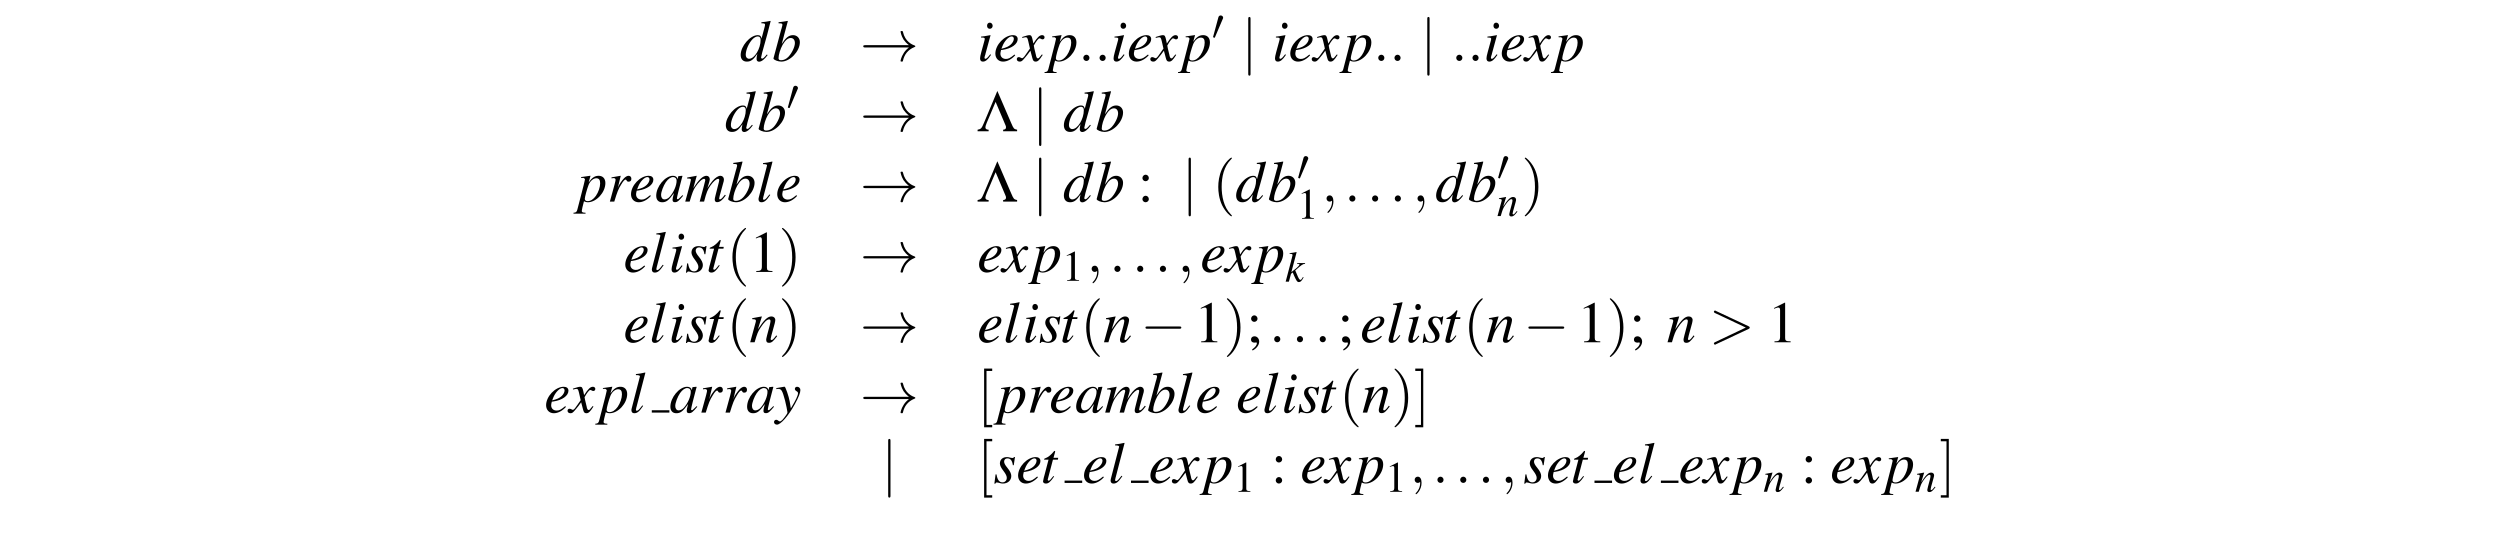 <?xml version="1.0" encoding="UTF-8"?>
<svg xmlns="http://www.w3.org/2000/svg" xmlns:xlink="http://www.w3.org/1999/xlink" width="425pt" height="92.66pt" viewBox="0 0 425 92.66" version="1.2">
<defs>
<g>
<symbol overflow="visible" id="glyph0-0">
<path style="stroke:none;" d=""/>
</symbol>
<symbol overflow="visible" id="glyph0-1">
<path style="stroke:none;" d="M 4.609 -1.109 C 4.078 -0.484 3.969 -0.406 3.797 -0.406 C 3.703 -0.406 3.625 -0.484 3.625 -0.594 C 3.625 -0.734 3.938 -1.953 4.266 -3.047 C 4.531 -3.969 4.75 -4.766 5.25 -6.766 L 5.203 -6.812 C 4.672 -6.703 4.312 -6.641 3.672 -6.578 L 3.672 -6.406 C 4.234 -6.391 4.297 -6.359 4.297 -6.156 C 4.297 -6.016 4.281 -5.969 4.141 -5.453 L 3.703 -3.812 C 3.625 -4.234 3.453 -4.391 3.062 -4.391 C 1.766 -4.391 0.156 -2.516 0.156 -1.031 C 0.156 -0.312 0.547 0.109 1.203 0.109 C 1.875 0.109 2.312 -0.203 2.984 -1.203 C 2.875 -0.703 2.859 -0.547 2.859 -0.312 C 2.859 -0.047 3.031 0.125 3.281 0.125 C 3.703 0.125 4.219 -0.281 4.734 -1 Z M 3.094 -4.172 C 3.406 -4.141 3.547 -3.953 3.547 -3.594 C 3.547 -2.078 2.516 -0.375 1.594 -0.375 C 1.25 -0.375 1.016 -0.641 1.016 -1.031 C 1.016 -1.859 1.516 -3.016 2.172 -3.703 C 2.453 -4 2.828 -4.188 3.094 -4.172 Z M 3.094 -4.172 "/>
</symbol>
<symbol overflow="visible" id="glyph0-2">
<path style="stroke:none;" d="M 1.094 -6.406 C 1.688 -6.391 1.75 -6.359 1.75 -6.141 C 1.75 -6.047 1.719 -5.938 1.656 -5.719 C 1.641 -5.641 1.609 -5.578 1.609 -5.516 L 1.578 -5.453 L 0.234 -0.453 L 0.234 -0.422 C 0.234 -0.188 1 0.109 1.562 0.109 C 3.062 0.109 4.719 -1.641 4.719 -3.203 C 4.719 -3.891 4.234 -4.391 3.562 -4.391 C 2.859 -4.391 2.344 -3.984 1.641 -2.891 C 2.156 -4.781 2.219 -5.047 2.672 -6.766 L 2.625 -6.812 C 2.125 -6.719 1.766 -6.656 1.094 -6.578 Z M 3.172 -3.906 C 3.594 -3.906 3.875 -3.578 3.875 -3.047 C 3.875 -2.391 3.359 -1.328 2.766 -0.703 C 2.406 -0.328 1.969 -0.125 1.547 -0.125 C 1.234 -0.125 1.094 -0.234 1.094 -0.453 C 1.094 -1.062 1.391 -2.031 1.797 -2.766 C 2.25 -3.531 2.688 -3.906 3.172 -3.906 Z M 3.172 -3.906 "/>
</symbol>
<symbol overflow="visible" id="glyph0-3">
<path style="stroke:none;" d="M 2.219 -1.141 C 1.969 -0.812 1.906 -0.734 1.797 -0.625 C 1.641 -0.453 1.484 -0.359 1.391 -0.359 C 1.312 -0.359 1.234 -0.438 1.234 -0.516 C 1.234 -0.609 1.266 -0.75 1.328 -0.953 C 1.328 -0.984 1.359 -1.047 1.391 -1.125 L 1.391 -1.172 L 2.266 -4.375 L 2.25 -4.391 C 1.234 -4.203 1.031 -4.172 0.641 -4.141 L 0.641 -3.984 C 1.172 -3.984 1.281 -3.953 1.281 -3.75 C 1.281 -3.672 1.25 -3.516 1.188 -3.312 L 0.703 -1.547 C 0.547 -0.969 0.484 -0.656 0.484 -0.453 C 0.484 -0.094 0.641 0.109 0.953 0.109 C 1.406 0.109 1.781 -0.188 2.344 -1.031 Z M 2.141 -6.516 C 1.859 -6.516 1.672 -6.297 1.672 -5.984 C 1.672 -5.672 1.859 -5.469 2.141 -5.469 C 2.406 -5.469 2.625 -5.688 2.625 -5.969 C 2.625 -6.266 2.406 -6.516 2.141 -6.516 Z M 2.141 -6.516 "/>
</symbol>
<symbol overflow="visible" id="glyph0-4">
<path style="stroke:none;" d="M 3.562 -1.094 C 2.844 -0.5 2.547 -0.344 2.109 -0.344 C 1.547 -0.344 1.172 -0.703 1.172 -1.234 C 1.172 -1.391 1.203 -1.531 1.281 -1.859 L 1.562 -1.891 C 3.047 -2.109 4.109 -2.859 4.109 -3.719 C 4.109 -4.141 3.812 -4.391 3.312 -4.391 C 1.875 -4.391 0.312 -2.75 0.312 -1.25 C 0.312 -0.453 0.844 0.109 1.625 0.109 C 2.328 0.109 3.094 -0.297 3.688 -0.969 Z M 1.516 -2.516 C 1.859 -3.406 2.594 -4.172 3.094 -4.172 C 3.312 -4.172 3.453 -4 3.453 -3.781 C 3.453 -3.469 3.266 -3.109 2.953 -2.812 C 2.578 -2.469 2.203 -2.281 1.344 -2.078 Z M 1.516 -2.516 "/>
</symbol>
<symbol overflow="visible" id="glyph0-5">
<path style="stroke:none;" d="M 4 -1.109 C 3.922 -1.016 3.875 -0.953 3.781 -0.844 C 3.562 -0.531 3.438 -0.438 3.328 -0.438 C 3.188 -0.438 3.094 -0.562 3.016 -0.844 C 3 -0.922 2.984 -0.984 2.984 -1.016 C 2.734 -2.031 2.625 -2.484 2.625 -2.625 C 3.062 -3.406 3.422 -3.844 3.594 -3.844 C 3.656 -3.844 3.734 -3.812 3.844 -3.766 C 3.953 -3.688 4.031 -3.672 4.109 -3.672 C 4.312 -3.672 4.453 -3.812 4.453 -4.031 C 4.453 -4.234 4.281 -4.391 4.047 -4.391 C 3.609 -4.391 3.234 -4.031 2.547 -2.969 L 2.438 -3.516 C 2.297 -4.203 2.188 -4.391 1.906 -4.391 C 1.688 -4.391 1.359 -4.312 0.75 -4.109 L 0.641 -4.062 L 0.672 -3.922 C 1.062 -4 1.141 -4.031 1.234 -4.031 C 1.484 -4.031 1.547 -3.938 1.688 -3.344 L 1.969 -2.109 L 1.156 -0.953 C 0.953 -0.641 0.75 -0.469 0.641 -0.469 C 0.594 -0.469 0.484 -0.5 0.391 -0.562 C 0.266 -0.625 0.156 -0.656 0.062 -0.656 C -0.125 -0.656 -0.266 -0.516 -0.266 -0.312 C -0.266 -0.047 -0.062 0.109 0.234 0.109 C 0.531 0.109 0.656 0.016 1.156 -0.594 C 1.422 -0.906 1.641 -1.172 2.047 -1.75 L 2.359 -0.562 C 2.484 -0.047 2.609 0.109 2.938 0.109 C 3.312 0.109 3.562 -0.125 4.141 -1.031 Z M 4 -1.109 "/>
</symbol>
<symbol overflow="visible" id="glyph0-6">
<path style="stroke:none;" d="M 0.562 -4.031 L 0.781 -4.031 C 0.781 -4.031 0.812 -4.031 0.812 -4.031 C 0.953 -4.094 1.203 -3.906 1.203 -3.766 C 1.203 -3.672 0.844 -2.25 0.5 -0.938 C 0.234 0.062 -0.016 1 -0.078 1.297 C -0.188 1.75 -0.312 1.875 -0.75 1.891 L -0.75 2.047 L 1.297 2.047 L 1.297 1.891 C 0.828 1.891 0.656 1.797 0.656 1.594 C 0.656 1.453 0.828 0.672 1.031 -0.062 C 1.281 0.062 1.453 0.109 1.688 0.109 C 3.141 0.109 4.672 -1.562 4.672 -3.156 C 4.672 -3.922 4.234 -4.391 3.531 -4.391 C 2.875 -4.391 2.406 -4.078 1.828 -3.266 L 2.109 -4.266 L 2.141 -4.359 C 2.141 -4.359 2.141 -4.359 2.125 -4.391 L 2.109 -4.391 C 2.109 -4.406 2.094 -4.406 2.094 -4.406 L 2.078 -4.391 L 0.531 -4.172 Z M 3.156 -3.969 C 3.594 -3.953 3.781 -3.688 3.781 -3.109 C 3.781 -2.453 3.484 -1.594 3.062 -0.984 C 2.641 -0.391 2.156 -0.078 1.641 -0.078 C 1.359 -0.078 1.172 -0.234 1.172 -0.453 C 1.172 -0.781 1.531 -2.094 1.812 -2.828 C 2.078 -3.516 2.656 -4 3.156 -3.969 Z M 3.156 -3.969 "/>
</symbol>
<symbol overflow="visible" id="glyph0-7">
<path style="stroke:none;" d="M 1.203 0 C 1.719 -1.688 1.891 -2.125 2.359 -2.875 C 2.688 -3.438 2.953 -3.75 3.125 -3.75 C 3.188 -3.75 3.234 -3.703 3.297 -3.609 C 3.375 -3.438 3.453 -3.391 3.656 -3.391 C 3.938 -3.391 4.109 -3.562 4.109 -3.875 C 4.109 -4.188 3.922 -4.391 3.641 -4.391 C 3.406 -4.391 3.141 -4.25 2.875 -3.984 C 2.469 -3.562 2.078 -2.969 1.906 -2.578 L 1.781 -2.219 L 2.297 -4.375 L 2.266 -4.391 C 1.547 -4.266 1.453 -4.25 0.734 -4.125 L 0.734 -3.953 C 0.969 -4 1 -4 1.062 -4 C 1.281 -4 1.422 -3.906 1.422 -3.734 C 1.422 -3.594 1.422 -3.594 1.25 -2.906 L 0.453 0 Z M 1.203 0 "/>
</symbol>
<symbol overflow="visible" id="glyph0-8">
<path style="stroke:none;" d="M 4.625 -1.094 C 4.469 -0.953 4.422 -0.891 4.344 -0.812 C 4.047 -0.516 3.922 -0.406 3.828 -0.406 C 3.75 -0.406 3.688 -0.469 3.688 -0.531 C 3.688 -0.734 4.109 -2.438 4.578 -4.156 C 4.609 -4.25 4.609 -4.281 4.641 -4.359 L 4.562 -4.391 L 3.953 -4.328 L 3.922 -4.297 L 3.812 -3.812 C 3.734 -4.188 3.453 -4.391 3.016 -4.391 C 1.703 -4.391 0.172 -2.578 0.172 -1 C 0.172 -0.297 0.547 0.109 1.188 0.109 C 1.891 0.109 2.312 -0.219 3.188 -1.453 C 2.984 -0.672 2.953 -0.547 2.953 -0.312 C 2.953 -0.016 3.078 0.094 3.359 0.094 C 3.766 0.094 4 -0.094 4.75 -1 Z M 3.078 -4.172 C 3.422 -4.156 3.641 -3.922 3.641 -3.562 C 3.641 -2.734 3.141 -1.562 2.453 -0.812 C 2.219 -0.547 1.875 -0.375 1.578 -0.375 C 1.234 -0.375 1 -0.672 1 -1.125 C 1 -1.672 1.391 -2.688 1.812 -3.312 C 2.219 -3.891 2.688 -4.203 3.078 -4.172 Z M 3.078 -4.172 "/>
</symbol>
<symbol overflow="visible" id="glyph0-9">
<path style="stroke:none;" d="M 6.875 -1.172 C 6.766 -1.047 6.688 -0.953 6.656 -0.906 C 6.375 -0.547 6.172 -0.375 6.016 -0.375 C 5.938 -0.375 5.891 -0.438 5.891 -0.531 C 5.891 -0.594 5.938 -0.75 5.984 -0.984 L 6.672 -3.484 C 6.672 -3.531 6.703 -3.703 6.703 -3.766 C 6.703 -4.125 6.453 -4.391 6.109 -4.391 C 5.922 -4.391 5.719 -4.328 5.484 -4.172 C 5 -3.859 4.578 -3.375 3.891 -2.281 C 4.141 -3.047 4.297 -3.609 4.297 -3.797 C 4.297 -4.141 4.062 -4.391 3.734 -4.391 C 3.125 -4.391 2.422 -3.734 1.5 -2.297 L 2.078 -4.375 L 2.047 -4.391 C 1.5 -4.281 1.281 -4.234 0.453 -4.094 L 0.453 -3.922 L 0.703 -3.922 C 0.969 -3.922 1.094 -3.859 1.094 -3.703 C 1.094 -3.594 0.875 -2.688 0.516 -1.422 C 0.281 -0.609 0.25 -0.516 0.125 0 L 0.875 0 C 1.344 -1.578 1.5 -1.953 1.828 -2.469 C 2.391 -3.312 2.984 -3.875 3.328 -3.875 C 3.453 -3.875 3.531 -3.781 3.531 -3.625 C 3.531 -3.531 3.203 -2.328 2.578 0 L 3.328 0 C 3.734 -1.562 3.922 -2.047 4.438 -2.766 C 4.922 -3.438 5.422 -3.875 5.719 -3.875 C 5.828 -3.875 5.906 -3.781 5.906 -3.672 C 5.906 -3.625 5.891 -3.5 5.844 -3.312 L 5.266 -1.031 C 5.172 -0.656 5.141 -0.469 5.141 -0.375 C 5.141 -0.062 5.281 0.094 5.531 0.094 C 6 0.094 6.438 -0.234 6.969 -0.984 L 7.016 -1.047 Z M 6.875 -1.172 "/>
</symbol>
<symbol overflow="visible" id="glyph0-10">
<path style="stroke:none;" d="M 2.266 -1.219 C 2.188 -1.109 2.094 -1 2 -0.891 C 1.688 -0.469 1.5 -0.312 1.312 -0.312 C 1.219 -0.312 1.172 -0.391 1.172 -0.5 C 1.172 -0.562 1.203 -0.688 1.25 -0.891 C 1.25 -0.922 1.266 -0.969 1.281 -0.984 L 2.781 -6.766 L 2.734 -6.812 C 2.141 -6.672 1.766 -6.609 1.172 -6.547 L 1.172 -6.375 C 1.656 -6.375 1.859 -6.312 1.859 -6.156 C 1.859 -6.125 1.844 -6.062 1.812 -5.969 L 0.453 -0.703 C 0.422 -0.594 0.406 -0.5 0.406 -0.453 C 0.406 -0.094 0.562 0.109 0.891 0.109 C 1.406 0.109 1.75 -0.172 2.406 -1.141 Z M 2.266 -1.219 "/>
</symbol>
<symbol overflow="visible" id="glyph0-11">
<path style="stroke:none;" d="M 0.359 -1.453 L 0.156 0.125 L 0.312 0.125 C 0.406 -0.031 0.453 -0.078 0.562 -0.078 C 0.672 -0.078 0.844 -0.047 1.047 0.016 C 1.266 0.078 1.438 0.109 1.594 0.109 C 2.438 0.109 3.031 -0.422 3.031 -1.188 C 3.031 -1.562 2.828 -2 2.359 -2.578 C 1.969 -3.047 1.812 -3.359 1.812 -3.625 C 1.812 -3.953 2.031 -4.172 2.375 -4.172 C 2.891 -4.172 3.188 -3.797 3.297 -3.016 L 3.453 -3.016 L 3.656 -4.406 L 3.516 -4.406 C 3.422 -4.266 3.344 -4.234 3.203 -4.234 C 3.141 -4.234 3.047 -4.25 2.844 -4.297 C 2.609 -4.375 2.453 -4.391 2.297 -4.391 C 1.562 -4.391 1.094 -3.969 1.094 -3.297 C 1.094 -2.984 1.297 -2.547 1.719 -2.016 C 2.109 -1.5 2.266 -1.156 2.266 -0.875 C 2.266 -0.422 1.969 -0.094 1.531 -0.094 C 0.984 -0.094 0.672 -0.516 0.516 -1.453 Z M 0.359 -1.453 "/>
</symbol>
<symbol overflow="visible" id="glyph0-12">
<path style="stroke:none;" d="M 2.953 -4.266 L 2.156 -4.266 L 2.438 -5.297 C 2.438 -5.312 2.438 -5.328 2.438 -5.344 C 2.438 -5.406 2.406 -5.438 2.359 -5.438 C 2.297 -5.438 2.266 -5.438 2.219 -5.359 C 1.828 -4.844 1.203 -4.344 0.891 -4.25 C 0.641 -4.172 0.562 -4.109 0.562 -4 C 0.562 -4 0.562 -3.984 0.578 -3.953 L 1.312 -3.953 L 0.594 -1.203 C 0.578 -1.109 0.562 -1.094 0.531 -1 C 0.453 -0.703 0.375 -0.344 0.375 -0.266 C 0.375 -0.047 0.578 0.109 0.844 0.109 C 1.312 0.109 1.641 -0.172 2.266 -1.094 L 2.141 -1.172 C 1.641 -0.531 1.484 -0.375 1.328 -0.375 C 1.234 -0.375 1.172 -0.453 1.172 -0.578 C 1.172 -0.594 1.172 -0.594 1.188 -0.625 L 2.062 -3.953 L 2.906 -3.953 Z M 2.953 -4.266 "/>
</symbol>
<symbol overflow="visible" id="glyph0-13">
<path style="stroke:none;" d="M 4.578 -1.172 L 4.375 -0.906 C 4.094 -0.531 3.906 -0.375 3.766 -0.375 C 3.688 -0.375 3.609 -0.453 3.609 -0.531 C 3.609 -0.609 3.609 -0.609 3.75 -1.172 L 4.312 -3.219 C 4.359 -3.422 4.406 -3.656 4.406 -3.781 C 4.406 -4.141 4.141 -4.391 3.75 -4.391 C 3.109 -4.391 2.484 -3.797 1.453 -2.203 L 2.125 -4.375 L 2.094 -4.391 C 1.562 -4.281 1.344 -4.25 0.484 -4.094 L 0.484 -3.922 C 0.984 -3.922 1.109 -3.859 1.109 -3.656 C 1.109 -3.594 1.109 -3.531 1.094 -3.484 L 0.141 0 L 0.891 0 C 1.359 -1.578 1.453 -1.797 1.891 -2.469 C 2.484 -3.391 2.984 -3.891 3.359 -3.891 C 3.516 -3.891 3.594 -3.781 3.594 -3.594 C 3.594 -3.484 3.531 -3.156 3.453 -2.844 L 3.016 -1.203 C 2.891 -0.688 2.859 -0.547 2.859 -0.453 C 2.859 -0.062 3 0.094 3.328 0.094 C 3.781 0.094 4.031 -0.125 4.719 -1.031 Z M 4.578 -1.172 "/>
</symbol>
<symbol overflow="visible" id="glyph0-14">
<path style="stroke:none;" d="M 0.156 -3.984 C 0.281 -4.016 0.344 -4.031 0.453 -4.031 C 1.031 -4.031 1.172 -3.781 1.641 -2.062 C 1.797 -1.422 2.047 -0.25 2.047 -0.078 C 2.047 0.078 1.984 0.234 1.828 0.422 C 1.531 0.828 1.328 1.094 1.219 1.203 C 1 1.422 0.891 1.5 0.75 1.5 C 0.703 1.5 0.625 1.469 0.516 1.391 C 0.375 1.281 0.266 1.219 0.156 1.219 C -0.062 1.219 -0.234 1.391 -0.234 1.609 C -0.234 1.859 -0.016 2.047 0.266 2.047 C 0.906 2.047 2.219 0.562 3.297 -1.422 C 3.969 -2.641 4.25 -3.359 4.25 -3.844 C 4.25 -4.141 4 -4.391 3.703 -4.391 C 3.469 -4.391 3.312 -4.25 3.312 -4.031 C 3.312 -3.875 3.391 -3.766 3.594 -3.641 C 3.781 -3.531 3.844 -3.438 3.844 -3.297 C 3.844 -2.906 3.484 -2.125 2.625 -0.719 L 2.438 -1.875 C 2.281 -2.75 1.719 -4.391 1.578 -4.391 L 1.531 -4.391 C 1.531 -4.391 1.484 -4.391 1.453 -4.391 C 1.359 -4.375 1 -4.312 0.469 -4.219 C 0.422 -4.203 0.297 -4.172 0.156 -4.156 Z M 0.156 -3.984 "/>
</symbol>
<symbol overflow="visible" id="glyph1-0">
<path style="stroke:none;" d=""/>
</symbol>
<symbol overflow="visible" id="glyph1-1">
<path style="stroke:none;" d="M 8.312 -2.297 C 7.766 -1.875 7.5 -1.469 7.422 -1.328 C 6.969 -0.641 6.891 -0.016 6.891 -0.016 C 6.891 0.109 7.016 0.109 7.094 0.109 C 7.25 0.109 7.266 0.094 7.312 -0.094 C 7.531 -1.062 8.125 -1.906 9.25 -2.359 C 9.375 -2.406 9.406 -2.422 9.406 -2.5 C 9.406 -2.562 9.344 -2.594 9.328 -2.609 C 8.875 -2.766 7.672 -3.266 7.297 -4.938 C 7.266 -5.062 7.25 -5.094 7.094 -5.094 C 7.016 -5.094 6.891 -5.094 6.891 -4.969 C 6.891 -4.953 6.984 -4.328 7.391 -3.656 C 7.594 -3.359 7.891 -3.016 8.312 -2.688 L 0.906 -2.688 C 0.734 -2.688 0.547 -2.688 0.547 -2.5 C 0.547 -2.297 0.734 -2.297 0.906 -2.297 Z M 8.312 -2.297 "/>
</symbol>
<symbol overflow="visible" id="glyph1-2">
<path style="stroke:none;" d="M 1.578 -7.125 C 1.578 -7.297 1.578 -7.484 1.391 -7.484 C 1.188 -7.484 1.188 -7.297 1.188 -7.125 L 1.188 2.141 C 1.188 2.312 1.188 2.5 1.391 2.5 C 1.578 2.5 1.578 2.312 1.578 2.141 Z M 1.578 -7.125 "/>
</symbol>
<symbol overflow="visible" id="glyph1-3">
<path style="stroke:none;" d="M 6.562 -2.297 C 6.734 -2.297 6.922 -2.297 6.922 -2.5 C 6.922 -2.688 6.734 -2.688 6.562 -2.688 L 1.172 -2.688 C 1 -2.688 0.828 -2.688 0.828 -2.5 C 0.828 -2.297 1 -2.297 1.172 -2.297 Z M 6.562 -2.297 "/>
</symbol>
<symbol overflow="visible" id="glyph2-0">
<path style="stroke:none;" d=""/>
</symbol>
<symbol overflow="visible" id="glyph2-1">
<path style="stroke:none;" d="M 1.906 -0.531 C 1.906 -0.812 1.672 -1.062 1.391 -1.062 C 1.094 -1.062 0.859 -0.812 0.859 -0.531 C 0.859 -0.234 1.094 0 1.391 0 C 1.672 0 1.906 -0.234 1.906 -0.531 Z M 1.906 -0.531 "/>
</symbol>
<symbol overflow="visible" id="glyph2-2">
<path style="stroke:none;" d="M 2.031 -0.016 C 2.031 -0.672 1.781 -1.062 1.391 -1.062 C 1.062 -1.062 0.859 -0.812 0.859 -0.531 C 0.859 -0.266 1.062 0 1.391 0 C 1.5 0 1.641 -0.047 1.734 -0.125 C 1.766 -0.156 1.781 -0.156 1.781 -0.156 C 1.797 -0.156 1.797 -0.156 1.797 -0.016 C 1.797 0.734 1.453 1.328 1.125 1.656 C 1.016 1.766 1.016 1.781 1.016 1.812 C 1.016 1.891 1.062 1.922 1.109 1.922 C 1.219 1.922 2.031 1.156 2.031 -0.016 Z M 2.031 -0.016 "/>
</symbol>
<symbol overflow="visible" id="glyph2-3">
<path style="stroke:none;" d="M 6.734 -2.266 C 6.844 -2.328 6.922 -2.375 6.922 -2.5 C 6.922 -2.609 6.844 -2.656 6.734 -2.719 L 1.203 -5.312 C 1.078 -5.391 1.062 -5.391 1.031 -5.391 C 0.922 -5.391 0.828 -5.297 0.828 -5.188 C 0.828 -5.094 0.875 -5.031 1.016 -4.969 L 6.25 -2.5 L 1.016 -0.016 C 0.875 0.047 0.828 0.109 0.828 0.203 C 0.828 0.312 0.922 0.406 1.031 0.406 C 1.062 0.406 1.078 0.406 1.203 0.328 Z M 6.734 -2.266 "/>
</symbol>
<symbol overflow="visible" id="glyph3-0">
<path style="stroke:none;" d=""/>
</symbol>
<symbol overflow="visible" id="glyph3-1">
<path style="stroke:none;" d="M 1.859 -3.5 C 1.906 -3.594 1.938 -3.656 1.938 -3.734 C 1.938 -3.953 1.734 -4.125 1.516 -4.125 C 1.312 -4.125 1.172 -3.984 1.125 -3.797 L 0.25 -0.562 C 0.25 -0.547 0.219 -0.469 0.219 -0.469 C 0.219 -0.391 0.406 -0.328 0.469 -0.328 C 0.516 -0.328 0.516 -0.359 0.562 -0.453 Z M 1.859 -3.5 "/>
</symbol>
<symbol overflow="visible" id="glyph4-0">
<path style="stroke:none;" d=""/>
</symbol>
<symbol overflow="visible" id="glyph4-1">
<path style="stroke:none;" d="M 3.125 -5 L 4.641 -1.422 C 4.875 -0.891 4.891 -0.844 4.891 -0.672 C 4.891 -0.422 4.75 -0.297 4.406 -0.266 L 4.406 0 L 6.781 0 L 6.781 -0.266 C 6.234 -0.391 6.203 -0.406 5.766 -1.422 L 3.422 -6.859 L 1.141 -1.422 C 0.734 -0.469 0.656 -0.391 0.062 -0.266 L 0.062 0 L 1.938 0 L 1.938 -0.266 C 1.562 -0.281 1.391 -0.406 1.391 -0.672 C 1.391 -0.828 1.438 -0.984 1.609 -1.422 Z M 3.125 -5 "/>
</symbol>
<symbol overflow="visible" id="glyph5-0">
<path style="stroke:none;" d=""/>
</symbol>
<symbol overflow="visible" id="glyph5-1">
<path style="stroke:none;" d="M 1.359 -4.578 C 1.062 -4.578 0.812 -4.312 0.812 -4 C 0.812 -3.719 1.062 -3.469 1.344 -3.469 C 1.656 -3.469 1.906 -3.719 1.906 -4 C 1.906 -4.312 1.656 -4.578 1.359 -4.578 Z M 1.359 -1 C 1.062 -1 0.812 -0.734 0.812 -0.422 C 0.812 -0.141 1.062 0.109 1.344 0.109 C 1.656 0.109 1.906 -0.141 1.906 -0.422 C 1.906 -0.734 1.656 -1 1.359 -1 Z M 1.359 -1 "/>
</symbol>
<symbol overflow="visible" id="glyph5-2">
<path style="stroke:none;" d="M 2.906 -6.734 L 1.109 -5.828 L 1.109 -5.688 C 1.219 -5.734 1.328 -5.781 1.375 -5.797 C 1.562 -5.875 1.719 -5.906 1.828 -5.906 C 2.031 -5.906 2.125 -5.766 2.125 -5.438 L 2.125 -0.922 C 2.125 -0.594 2.047 -0.375 1.891 -0.281 C 1.734 -0.188 1.594 -0.156 1.172 -0.156 L 1.172 0 L 3.922 0 L 3.922 -0.156 C 3.141 -0.156 2.984 -0.266 2.984 -0.734 L 2.984 -6.719 Z M 2.906 -6.734 "/>
</symbol>
<symbol overflow="visible" id="glyph5-3">
<path style="stroke:none;" d="M 1.062 1.406 C 1.75 1.062 2.188 0.469 2.188 -0.125 C 2.188 -0.625 1.828 -1.016 1.391 -1.016 C 1.031 -1.016 0.797 -0.797 0.797 -0.453 C 0.797 -0.125 1.016 0.062 1.391 0.062 C 1.453 0.062 1.516 0.047 1.578 0.047 C 1.641 0.016 1.641 0.016 1.656 0.016 C 1.734 0.016 1.797 0.078 1.797 0.156 C 1.797 0.484 1.516 0.844 0.984 1.219 Z M 1.359 -4.578 C 1.062 -4.578 0.812 -4.312 0.812 -4 C 0.812 -3.719 1.062 -3.469 1.344 -3.469 C 1.656 -3.469 1.906 -3.719 1.906 -4 C 1.906 -4.312 1.656 -4.578 1.359 -4.578 Z M 1.359 -4.578 "/>
</symbol>
<symbol overflow="visible" id="glyph6-0">
<path style="stroke:none;" d=""/>
</symbol>
<symbol overflow="visible" id="glyph6-1">
<path style="stroke:none;" d="M 3.297 2.391 C 3.297 2.359 3.297 2.344 3.125 2.172 C 1.891 0.922 1.562 -0.969 1.562 -2.5 C 1.562 -4.234 1.938 -5.969 3.172 -7.203 C 3.297 -7.328 3.297 -7.344 3.297 -7.375 C 3.297 -7.453 3.266 -7.484 3.203 -7.484 C 3.094 -7.484 2.203 -6.797 1.609 -5.531 C 1.109 -4.438 0.984 -3.328 0.984 -2.5 C 0.984 -1.719 1.094 -0.516 1.641 0.625 C 2.25 1.844 3.094 2.5 3.203 2.5 C 3.266 2.5 3.297 2.469 3.297 2.391 Z M 3.297 2.391 "/>
</symbol>
<symbol overflow="visible" id="glyph6-2">
<path style="stroke:none;" d="M 2.875 -2.5 C 2.875 -3.266 2.766 -4.469 2.219 -5.609 C 1.625 -6.828 0.766 -7.484 0.672 -7.484 C 0.609 -7.484 0.562 -7.438 0.562 -7.375 C 0.562 -7.344 0.562 -7.328 0.75 -7.141 C 1.734 -6.156 2.297 -4.578 2.297 -2.5 C 2.297 -0.781 1.938 0.969 0.703 2.219 C 0.562 2.344 0.562 2.359 0.562 2.391 C 0.562 2.453 0.609 2.5 0.672 2.5 C 0.766 2.5 1.672 1.812 2.25 0.547 C 2.766 -0.547 2.875 -1.656 2.875 -2.5 Z M 2.875 -2.5 "/>
</symbol>
<symbol overflow="visible" id="glyph6-3">
<path style="stroke:none;" d="M 2.547 2.5 L 2.547 2.094 L 1.578 2.094 L 1.578 -7.078 L 2.547 -7.078 L 2.547 -7.484 L 1.172 -7.484 L 1.172 2.5 Z M 2.547 2.5 "/>
</symbol>
<symbol overflow="visible" id="glyph6-4">
<path style="stroke:none;" d="M 1.578 -7.484 L 0.219 -7.484 L 0.219 -7.078 L 1.188 -7.078 L 1.188 2.094 L 0.219 2.094 L 0.219 2.5 L 1.578 2.5 Z M 1.578 -7.484 "/>
</symbol>
<symbol overflow="visible" id="glyph7-0">
<path style="stroke:none;" d=""/>
</symbol>
<symbol overflow="visible" id="glyph7-1">
<path style="stroke:none;" d="M 2.141 -4.984 L 0.812 -4.312 L 0.812 -4.219 C 0.906 -4.25 0.984 -4.281 1.016 -4.297 C 1.156 -4.344 1.281 -4.375 1.344 -4.375 C 1.5 -4.375 1.578 -4.266 1.578 -4.031 L 1.578 -0.688 C 1.578 -0.438 1.516 -0.266 1.391 -0.203 C 1.281 -0.141 1.188 -0.125 0.875 -0.109 L 0.875 0 L 2.906 0 L 2.906 -0.109 C 2.328 -0.125 2.203 -0.188 2.203 -0.547 L 2.203 -4.969 Z M 2.141 -4.984 "/>
</symbol>
<symbol overflow="visible" id="glyph8-0">
<path style="stroke:none;" d=""/>
</symbol>
<symbol overflow="visible" id="glyph8-1">
<path style="stroke:none;" d="M 3.391 -0.859 L 3.234 -0.672 C 3.031 -0.391 2.891 -0.281 2.781 -0.281 C 2.734 -0.281 2.672 -0.344 2.672 -0.391 C 2.672 -0.453 2.672 -0.453 2.766 -0.859 L 3.188 -2.375 C 3.234 -2.531 3.266 -2.703 3.266 -2.797 C 3.266 -3.062 3.062 -3.25 2.766 -3.25 C 2.297 -3.25 1.844 -2.812 1.078 -1.625 L 1.578 -3.234 L 1.547 -3.25 C 1.156 -3.172 1 -3.141 0.359 -3.031 L 0.359 -2.906 C 0.734 -2.891 0.828 -2.859 0.828 -2.703 C 0.828 -2.656 0.812 -2.625 0.812 -2.578 L 0.109 0 L 0.656 0 C 1 -1.172 1.062 -1.328 1.391 -1.828 C 1.844 -2.5 2.219 -2.875 2.484 -2.875 C 2.594 -2.875 2.656 -2.797 2.656 -2.656 C 2.656 -2.578 2.625 -2.328 2.562 -2.109 L 2.234 -0.891 C 2.141 -0.516 2.109 -0.406 2.109 -0.328 C 2.109 -0.047 2.219 0.062 2.469 0.062 C 2.797 0.062 2.984 -0.094 3.5 -0.766 Z M 3.391 -0.859 "/>
</symbol>
<symbol overflow="visible" id="glyph8-2">
<path style="stroke:none;" d="M 3.047 -0.797 L 2.938 -0.609 C 2.812 -0.391 2.719 -0.297 2.609 -0.297 C 2.453 -0.297 2.297 -0.547 2.016 -1.25 C 1.969 -1.344 1.859 -1.609 1.734 -1.906 C 2.828 -2.875 3.047 -3.016 3.406 -3.031 L 3.406 -3.156 L 2.047 -3.156 L 2.047 -3.031 L 2.172 -3.031 C 2.359 -3.031 2.453 -2.984 2.453 -2.906 C 2.453 -2.766 2.094 -2.391 1.406 -1.875 C 1.297 -1.797 1.203 -1.719 1.078 -1.625 L 1.969 -5 L 1.938 -5.031 C 1.5 -4.938 1.219 -4.891 0.781 -4.844 L 0.781 -4.719 C 1.141 -4.734 1.281 -4.672 1.281 -4.531 C 1.266 -4.406 1.219 -4.219 1.125 -3.875 C 1.094 -3.766 1.062 -3.688 1.047 -3.625 L 1.047 -3.562 L 0.109 0 L 0.656 0 L 1.016 -1.328 L 1.312 -1.562 C 1.438 -1.234 1.625 -0.797 1.766 -0.531 C 2 -0.062 2.125 0.078 2.344 0.078 C 2.641 0.078 2.828 -0.109 3.156 -0.719 Z M 3.047 -0.797 "/>
</symbol>
</g>
</defs>
<g id="surface1">
<g style="fill:rgb(0%,0%,0%);fill-opacity:1;">
  <use xlink:href="#glyph0-1" x="125.759" y="10.365"/>
</g>
<g style="fill:rgb(0%,0%,0%);fill-opacity:1;">
  <use xlink:href="#glyph0-2" x="131.258" y="10.365"/>
</g>
<g style="fill:rgb(0%,0%,0%);fill-opacity:1;">
  <use xlink:href="#glyph1-1" x="146.203" y="10.365"/>
</g>
<g style="fill:rgb(0%,0%,0%);fill-opacity:1;">
  <use xlink:href="#glyph0-3" x="166.128" y="10.365"/>
  <use xlink:href="#glyph0-4" x="168.898" y="10.365"/>
</g>
<g style="fill:rgb(0%,0%,0%);fill-opacity:1;">
  <use xlink:href="#glyph0-5" x="173.122" y="10.365"/>
</g>
<g style="fill:rgb(0%,0%,0%);fill-opacity:1;">
  <use xlink:href="#glyph0-6" x="178.322" y="10.365"/>
</g>
<g style="fill:rgb(0%,0%,0%);fill-opacity:1;">
  <use xlink:href="#glyph2-1" x="183.303" y="10.365"/>
</g>
<g style="fill:rgb(0%,0%,0%);fill-opacity:1;">
  <use xlink:href="#glyph2-1" x="186.061" y="10.365"/>
</g>
<g style="fill:rgb(0%,0%,0%);fill-opacity:1;">
  <use xlink:href="#glyph0-3" x="188.822" y="10.365"/>
  <use xlink:href="#glyph0-4" x="191.592" y="10.365"/>
</g>
<g style="fill:rgb(0%,0%,0%);fill-opacity:1;">
  <use xlink:href="#glyph0-5" x="195.816" y="10.365"/>
</g>
<g style="fill:rgb(0%,0%,0%);fill-opacity:1;">
  <use xlink:href="#glyph0-6" x="201.016" y="10.365"/>
</g>
<g style="fill:rgb(0%,0%,0%);fill-opacity:1;">
  <use xlink:href="#glyph3-1" x="205.998" y="6.749"/>
</g>
<g style="fill:rgb(0%,0%,0%);fill-opacity:1;">
  <use xlink:href="#glyph1-2" x="211.014" y="10.365"/>
</g>
<g style="fill:rgb(0%,0%,0%);fill-opacity:1;">
  <use xlink:href="#glyph0-3" x="216.264" y="10.365"/>
  <use xlink:href="#glyph0-4" x="219.034" y="10.365"/>
</g>
<g style="fill:rgb(0%,0%,0%);fill-opacity:1;">
  <use xlink:href="#glyph0-5" x="223.258" y="10.365"/>
</g>
<g style="fill:rgb(0%,0%,0%);fill-opacity:1;">
  <use xlink:href="#glyph0-6" x="228.458" y="10.365"/>
</g>
<g style="fill:rgb(0%,0%,0%);fill-opacity:1;">
  <use xlink:href="#glyph2-1" x="233.439" y="10.365"/>
</g>
<g style="fill:rgb(0%,0%,0%);fill-opacity:1;">
  <use xlink:href="#glyph2-1" x="236.197" y="10.365"/>
</g>
<g style="fill:rgb(0%,0%,0%);fill-opacity:1;">
  <use xlink:href="#glyph1-2" x="241.449" y="10.365"/>
</g>
<g style="fill:rgb(0%,0%,0%);fill-opacity:1;">
  <use xlink:href="#glyph2-1" x="246.699" y="10.365"/>
</g>
<g style="fill:rgb(0%,0%,0%);fill-opacity:1;">
  <use xlink:href="#glyph2-1" x="249.457" y="10.365"/>
</g>
<g style="fill:rgb(0%,0%,0%);fill-opacity:1;">
  <use xlink:href="#glyph0-3" x="252.218" y="10.365"/>
  <use xlink:href="#glyph0-4" x="254.988" y="10.365"/>
</g>
<g style="fill:rgb(0%,0%,0%);fill-opacity:1;">
  <use xlink:href="#glyph0-5" x="259.212" y="10.365"/>
</g>
<g style="fill:rgb(0%,0%,0%);fill-opacity:1;">
  <use xlink:href="#glyph0-6" x="264.412" y="10.365"/>
</g>
<g style="fill:rgb(0%,0%,0%);fill-opacity:1;">
  <use xlink:href="#glyph0-1" x="123.234" y="22.32"/>
</g>
<g style="fill:rgb(0%,0%,0%);fill-opacity:1;">
  <use xlink:href="#glyph0-2" x="128.733" y="22.32"/>
</g>
<g style="fill:rgb(0%,0%,0%);fill-opacity:1;">
  <use xlink:href="#glyph3-1" x="133.715" y="18.704"/>
</g>
<g style="fill:rgb(0%,0%,0%);fill-opacity:1;">
  <use xlink:href="#glyph1-1" x="146.203" y="22.32"/>
</g>
<g style="fill:rgb(0%,0%,0%);fill-opacity:1;">
  <use xlink:href="#glyph4-1" x="166.128" y="22.32"/>
</g>
<g style="fill:rgb(0%,0%,0%);fill-opacity:1;">
  <use xlink:href="#glyph1-2" x="175.453" y="22.32"/>
</g>
<g style="fill:rgb(0%,0%,0%);fill-opacity:1;">
  <use xlink:href="#glyph0-1" x="180.703" y="22.32"/>
</g>
<g style="fill:rgb(0%,0%,0%);fill-opacity:1;">
  <use xlink:href="#glyph0-2" x="186.202" y="22.32"/>
</g>
<g style="fill:rgb(0%,0%,0%);fill-opacity:1;">
  <use xlink:href="#glyph0-6" x="98.243" y="34.275"/>
  <use xlink:href="#glyph0-7" x="103.224" y="34.275"/>
</g>
<g style="fill:rgb(0%,0%,0%);fill-opacity:1;">
  <use xlink:href="#glyph0-4" x="106.96" y="34.275"/>
  <use xlink:href="#glyph0-8" x="111.384" y="34.275"/>
  <use xlink:href="#glyph0-9" x="116.365" y="34.275"/>
  <use xlink:href="#glyph0-2" x="123.558" y="34.275"/>
  <use xlink:href="#glyph0-10" x="128.539" y="34.275"/>
</g>
<g style="fill:rgb(0%,0%,0%);fill-opacity:1;">
  <use xlink:href="#glyph0-4" x="131.817" y="34.275"/>
</g>
<g style="fill:rgb(0%,0%,0%);fill-opacity:1;">
  <use xlink:href="#glyph1-1" x="146.203" y="34.275"/>
</g>
<g style="fill:rgb(0%,0%,0%);fill-opacity:1;">
  <use xlink:href="#glyph4-1" x="166.128" y="34.275"/>
</g>
<g style="fill:rgb(0%,0%,0%);fill-opacity:1;">
  <use xlink:href="#glyph1-2" x="175.453" y="34.275"/>
</g>
<g style="fill:rgb(0%,0%,0%);fill-opacity:1;">
  <use xlink:href="#glyph0-1" x="180.703" y="34.275"/>
</g>
<g style="fill:rgb(0%,0%,0%);fill-opacity:1;">
  <use xlink:href="#glyph0-2" x="186.202" y="34.275"/>
</g>
<g style="fill:rgb(0%,0%,0%);fill-opacity:1;">
  <use xlink:href="#glyph5-1" x="193.398" y="34.275"/>
</g>
<g style="fill:rgb(0%,0%,0%);fill-opacity:1;">
  <use xlink:href="#glyph1-2" x="200.872" y="34.275"/>
</g>
<g style="fill:rgb(0%,0%,0%);fill-opacity:1;">
  <use xlink:href="#glyph6-1" x="206.122" y="34.275"/>
</g>
<g style="fill:rgb(0%,0%,0%);fill-opacity:1;">
  <use xlink:href="#glyph0-1" x="209.987" y="34.275"/>
</g>
<g style="fill:rgb(0%,0%,0%);fill-opacity:1;">
  <use xlink:href="#glyph0-2" x="215.486" y="34.275"/>
</g>
<g style="fill:rgb(0%,0%,0%);fill-opacity:1;">
  <use xlink:href="#glyph3-1" x="220.468" y="30.659"/>
</g>
<g style="fill:rgb(0%,0%,0%);fill-opacity:1;">
  <use xlink:href="#glyph7-1" x="220.468" y="37.185"/>
</g>
<g style="fill:rgb(0%,0%,0%);fill-opacity:1;">
  <use xlink:href="#glyph2-2" x="224.652" y="34.275"/>
</g>
<g style="fill:rgb(0%,0%,0%);fill-opacity:1;">
  <use xlink:href="#glyph2-1" x="228.515" y="34.275"/>
</g>
<g style="fill:rgb(0%,0%,0%);fill-opacity:1;">
  <use xlink:href="#glyph2-1" x="232.389" y="34.275"/>
</g>
<g style="fill:rgb(0%,0%,0%);fill-opacity:1;">
  <use xlink:href="#glyph2-1" x="236.252" y="34.275"/>
</g>
<g style="fill:rgb(0%,0%,0%);fill-opacity:1;">
  <use xlink:href="#glyph2-2" x="240.116" y="34.275"/>
</g>
<g style="fill:rgb(0%,0%,0%);fill-opacity:1;">
  <use xlink:href="#glyph0-1" x="243.985" y="34.275"/>
</g>
<g style="fill:rgb(0%,0%,0%);fill-opacity:1;">
  <use xlink:href="#glyph0-2" x="249.484" y="34.275"/>
</g>
<g style="fill:rgb(0%,0%,0%);fill-opacity:1;">
  <use xlink:href="#glyph3-1" x="254.465" y="30.659"/>
</g>
<g style="fill:rgb(0%,0%,0%);fill-opacity:1;">
  <use xlink:href="#glyph8-1" x="254.465" y="36.736"/>
</g>
<g style="fill:rgb(0%,0%,0%);fill-opacity:1;">
  <use xlink:href="#glyph6-2" x="258.65" y="34.275"/>
</g>
<g style="fill:rgb(0%,0%,0%);fill-opacity:1;">
  <use xlink:href="#glyph0-4" x="105.984" y="46.23"/>
  <use xlink:href="#glyph0-10" x="110.407" y="46.23"/>
</g>
<g style="fill:rgb(0%,0%,0%);fill-opacity:1;">
  <use xlink:href="#glyph0-3" x="113.685" y="46.23"/>
  <use xlink:href="#glyph0-11" x="116.455" y="46.23"/>
</g>
<g style="fill:rgb(0%,0%,0%);fill-opacity:1;">
  <use xlink:href="#glyph0-12" x="120.081" y="46.23"/>
</g>
<g style="fill:rgb(0%,0%,0%);fill-opacity:1;">
  <use xlink:href="#glyph6-1" x="123.528" y="46.23"/>
</g>
<g style="fill:rgb(0%,0%,0%);fill-opacity:1;">
  <use xlink:href="#glyph5-2" x="127.393" y="46.23"/>
</g>
<g style="fill:rgb(0%,0%,0%);fill-opacity:1;">
  <use xlink:href="#glyph6-2" x="132.375" y="46.23"/>
</g>
<g style="fill:rgb(0%,0%,0%);fill-opacity:1;">
  <use xlink:href="#glyph1-1" x="146.203" y="46.23"/>
</g>
<g style="fill:rgb(0%,0%,0%);fill-opacity:1;">
  <use xlink:href="#glyph0-4" x="166.128" y="46.23"/>
</g>
<g style="fill:rgb(0%,0%,0%);fill-opacity:1;">
  <use xlink:href="#glyph0-5" x="170.352" y="46.23"/>
</g>
<g style="fill:rgb(0%,0%,0%);fill-opacity:1;">
  <use xlink:href="#glyph0-6" x="175.553" y="46.23"/>
</g>
<g style="fill:rgb(0%,0%,0%);fill-opacity:1;">
  <use xlink:href="#glyph7-1" x="180.534" y="47.735"/>
</g>
<g style="fill:rgb(0%,0%,0%);fill-opacity:1;">
  <use xlink:href="#glyph2-2" x="184.718" y="46.23"/>
</g>
<g style="fill:rgb(0%,0%,0%);fill-opacity:1;">
  <use xlink:href="#glyph2-1" x="188.581" y="46.23"/>
</g>
<g style="fill:rgb(0%,0%,0%);fill-opacity:1;">
  <use xlink:href="#glyph2-1" x="192.455" y="46.23"/>
</g>
<g style="fill:rgb(0%,0%,0%);fill-opacity:1;">
  <use xlink:href="#glyph2-1" x="196.318" y="46.23"/>
</g>
<g style="fill:rgb(0%,0%,0%);fill-opacity:1;">
  <use xlink:href="#glyph2-2" x="200.182" y="46.23"/>
</g>
<g style="fill:rgb(0%,0%,0%);fill-opacity:1;">
  <use xlink:href="#glyph0-4" x="204.051" y="46.23"/>
</g>
<g style="fill:rgb(0%,0%,0%);fill-opacity:1;">
  <use xlink:href="#glyph0-5" x="208.275" y="46.23"/>
</g>
<g style="fill:rgb(0%,0%,0%);fill-opacity:1;">
  <use xlink:href="#glyph0-6" x="213.476" y="46.23"/>
</g>
<g style="fill:rgb(0%,0%,0%);fill-opacity:1;">
  <use xlink:href="#glyph8-2" x="218.456" y="47.879"/>
</g>
<g style="fill:rgb(0%,0%,0%);fill-opacity:1;">
  <use xlink:href="#glyph0-4" x="105.984" y="58.185"/>
  <use xlink:href="#glyph0-10" x="110.407" y="58.185"/>
</g>
<g style="fill:rgb(0%,0%,0%);fill-opacity:1;">
  <use xlink:href="#glyph0-3" x="113.685" y="58.185"/>
  <use xlink:href="#glyph0-11" x="116.455" y="58.185"/>
</g>
<g style="fill:rgb(0%,0%,0%);fill-opacity:1;">
  <use xlink:href="#glyph0-12" x="120.081" y="58.185"/>
</g>
<g style="fill:rgb(0%,0%,0%);fill-opacity:1;">
  <use xlink:href="#glyph6-1" x="123.528" y="58.185"/>
</g>
<g style="fill:rgb(0%,0%,0%);fill-opacity:1;">
  <use xlink:href="#glyph0-13" x="127.393" y="58.185"/>
</g>
<g style="fill:rgb(0%,0%,0%);fill-opacity:1;">
  <use xlink:href="#glyph6-2" x="132.375" y="58.185"/>
</g>
<g style="fill:rgb(0%,0%,0%);fill-opacity:1;">
  <use xlink:href="#glyph1-1" x="146.203" y="58.185"/>
</g>
<g style="fill:rgb(0%,0%,0%);fill-opacity:1;">
  <use xlink:href="#glyph0-4" x="166.128" y="58.185"/>
  <use xlink:href="#glyph0-10" x="170.551" y="58.185"/>
</g>
<g style="fill:rgb(0%,0%,0%);fill-opacity:1;">
  <use xlink:href="#glyph0-3" x="173.829" y="58.185"/>
  <use xlink:href="#glyph0-11" x="176.599" y="58.185"/>
</g>
<g style="fill:rgb(0%,0%,0%);fill-opacity:1;">
  <use xlink:href="#glyph0-12" x="180.225" y="58.185"/>
</g>
<g style="fill:rgb(0%,0%,0%);fill-opacity:1;">
  <use xlink:href="#glyph6-1" x="183.672" y="58.185"/>
</g>
<g style="fill:rgb(0%,0%,0%);fill-opacity:1;">
  <use xlink:href="#glyph0-13" x="187.537" y="58.185"/>
</g>
<g style="fill:rgb(0%,0%,0%);fill-opacity:1;">
  <use xlink:href="#glyph1-3" x="193.902" y="58.185"/>
</g>
<g style="fill:rgb(0%,0%,0%);fill-opacity:1;">
  <use xlink:href="#glyph5-2" x="203.026" y="58.185"/>
</g>
<g style="fill:rgb(0%,0%,0%);fill-opacity:1;">
  <use xlink:href="#glyph6-2" x="208.008" y="58.185"/>
</g>
<g style="fill:rgb(0%,0%,0%);fill-opacity:1;">
  <use xlink:href="#glyph5-3" x="211.873" y="58.185"/>
</g>
<g style="fill:rgb(0%,0%,0%);fill-opacity:1;">
  <use xlink:href="#glyph2-1" x="215.75" y="58.185"/>
</g>
<g style="fill:rgb(0%,0%,0%);fill-opacity:1;">
  <use xlink:href="#glyph2-1" x="219.613" y="58.185"/>
</g>
<g style="fill:rgb(0%,0%,0%);fill-opacity:1;">
  <use xlink:href="#glyph2-1" x="223.487" y="58.185"/>
</g>
<g style="fill:rgb(0%,0%,0%);fill-opacity:1;">
  <use xlink:href="#glyph5-3" x="227.349" y="58.185"/>
</g>
<g style="fill:rgb(0%,0%,0%);fill-opacity:1;">
  <use xlink:href="#glyph0-4" x="231.226" y="58.185"/>
  <use xlink:href="#glyph0-10" x="235.649" y="58.185"/>
</g>
<g style="fill:rgb(0%,0%,0%);fill-opacity:1;">
  <use xlink:href="#glyph0-3" x="238.927" y="58.185"/>
  <use xlink:href="#glyph0-11" x="241.697" y="58.185"/>
</g>
<g style="fill:rgb(0%,0%,0%);fill-opacity:1;">
  <use xlink:href="#glyph0-12" x="245.323" y="58.185"/>
</g>
<g style="fill:rgb(0%,0%,0%);fill-opacity:1;">
  <use xlink:href="#glyph6-1" x="248.769" y="58.185"/>
</g>
<g style="fill:rgb(0%,0%,0%);fill-opacity:1;">
  <use xlink:href="#glyph0-13" x="252.634" y="58.185"/>
</g>
<g style="fill:rgb(0%,0%,0%);fill-opacity:1;">
  <use xlink:href="#glyph1-3" x="258.999" y="58.185"/>
</g>
<g style="fill:rgb(0%,0%,0%);fill-opacity:1;">
  <use xlink:href="#glyph5-2" x="268.124" y="58.185"/>
</g>
<g style="fill:rgb(0%,0%,0%);fill-opacity:1;">
  <use xlink:href="#glyph6-2" x="273.105" y="58.185"/>
</g>
<g style="fill:rgb(0%,0%,0%);fill-opacity:1;">
  <use xlink:href="#glyph5-3" x="276.971" y="58.185"/>
</g>
<g style="fill:rgb(0%,0%,0%);fill-opacity:1;">
  <use xlink:href="#glyph0-13" x="283.338" y="58.185"/>
</g>
<g style="fill:rgb(0%,0%,0%);fill-opacity:1;">
  <use xlink:href="#glyph2-3" x="290.533" y="58.185"/>
</g>
<g style="fill:rgb(0%,0%,0%);fill-opacity:1;">
  <use xlink:href="#glyph5-2" x="300.488" y="58.185"/>
</g>
<g style="fill:rgb(0%,0%,0%);fill-opacity:1;">
  <use xlink:href="#glyph0-4" x="92.525" y="70.141"/>
</g>
<g style="fill:rgb(0%,0%,0%);fill-opacity:1;">
  <use xlink:href="#glyph0-5" x="96.749" y="70.141"/>
</g>
<g style="fill:rgb(0%,0%,0%);fill-opacity:1;">
  <use xlink:href="#glyph0-6" x="101.95" y="70.141"/>
  <use xlink:href="#glyph0-10" x="106.931" y="70.141"/>
</g>
<path style="fill:none;stroke-width:0.398;stroke-linecap:butt;stroke-linejoin:miter;stroke:rgb(0%,0%,0%);stroke-opacity:1;stroke-miterlimit:10;" d="M -0.001 -0 L 2.991 -0 " transform="matrix(1,0,0,-1,110.806,69.941)"/>
<g style="fill:rgb(0%,0%,0%);fill-opacity:1;">
  <use xlink:href="#glyph0-8" x="113.794" y="70.141"/>
  <use xlink:href="#glyph0-7" x="118.775" y="70.141"/>
</g>
<g style="fill:rgb(0%,0%,0%);fill-opacity:1;">
  <use xlink:href="#glyph0-7" x="122.88" y="70.141"/>
</g>
<g style="fill:rgb(0%,0%,0%);fill-opacity:1;">
  <use xlink:href="#glyph0-8" x="126.835" y="70.141"/>
  <use xlink:href="#glyph0-14" x="131.816" y="70.141"/>
</g>
<g style="fill:rgb(0%,0%,0%);fill-opacity:1;">
  <use xlink:href="#glyph1-1" x="146.203" y="70.141"/>
</g>
<g style="fill:rgb(0%,0%,0%);fill-opacity:1;">
  <use xlink:href="#glyph6-3" x="166.128" y="70.141"/>
</g>
<g style="fill:rgb(0%,0%,0%);fill-opacity:1;">
  <use xlink:href="#glyph0-6" x="169.635" y="70.141"/>
  <use xlink:href="#glyph0-7" x="174.616" y="70.141"/>
</g>
<g style="fill:rgb(0%,0%,0%);fill-opacity:1;">
  <use xlink:href="#glyph0-4" x="178.352" y="70.141"/>
  <use xlink:href="#glyph0-8" x="182.776" y="70.141"/>
  <use xlink:href="#glyph0-9" x="187.757" y="70.141"/>
  <use xlink:href="#glyph0-2" x="194.95" y="70.141"/>
  <use xlink:href="#glyph0-10" x="199.931" y="70.141"/>
</g>
<g style="fill:rgb(0%,0%,0%);fill-opacity:1;">
  <use xlink:href="#glyph0-4" x="203.209" y="70.141"/>
</g>
<g style="fill:rgb(0%,0%,0%);fill-opacity:1;">
  <use xlink:href="#glyph0-4" x="210.123" y="70.141"/>
  <use xlink:href="#glyph0-10" x="214.546" y="70.141"/>
</g>
<g style="fill:rgb(0%,0%,0%);fill-opacity:1;">
  <use xlink:href="#glyph0-3" x="217.824" y="70.141"/>
  <use xlink:href="#glyph0-11" x="220.594" y="70.141"/>
</g>
<g style="fill:rgb(0%,0%,0%);fill-opacity:1;">
  <use xlink:href="#glyph0-12" x="224.22" y="70.141"/>
</g>
<g style="fill:rgb(0%,0%,0%);fill-opacity:1;">
  <use xlink:href="#glyph6-1" x="227.666" y="70.141"/>
</g>
<g style="fill:rgb(0%,0%,0%);fill-opacity:1;">
  <use xlink:href="#glyph0-13" x="231.531" y="70.141"/>
</g>
<g style="fill:rgb(0%,0%,0%);fill-opacity:1;">
  <use xlink:href="#glyph6-2" x="236.513" y="70.141"/>
</g>
<g style="fill:rgb(0%,0%,0%);fill-opacity:1;">
  <use xlink:href="#glyph6-4" x="240.377" y="70.141"/>
</g>
<g style="fill:rgb(0%,0%,0%);fill-opacity:1;">
  <use xlink:href="#glyph1-2" x="149.804" y="82.096"/>
</g>
<g style="fill:rgb(0%,0%,0%);fill-opacity:1;">
  <use xlink:href="#glyph6-3" x="166.128" y="82.096"/>
</g>
<g style="fill:rgb(0%,0%,0%);fill-opacity:1;">
  <use xlink:href="#glyph0-11" x="168.888" y="82.096"/>
  <use xlink:href="#glyph0-4" x="172.763" y="82.096"/>
</g>
<g style="fill:rgb(0%,0%,0%);fill-opacity:1;">
  <use xlink:href="#glyph0-12" x="176.938" y="82.096"/>
</g>
<path style="fill:none;stroke-width:0.398;stroke-linecap:butt;stroke-linejoin:miter;stroke:rgb(0%,0%,0%);stroke-opacity:1;stroke-miterlimit:10;" d="M -0.002 -0.001 L 2.991 -0.001 " transform="matrix(1,0,0,-1,180.982,81.897)"/>
<g style="fill:rgb(0%,0%,0%);fill-opacity:1;">
  <use xlink:href="#glyph0-4" x="183.971" y="82.096"/>
  <use xlink:href="#glyph0-10" x="188.394" y="82.096"/>
</g>
<path style="fill:none;stroke-width:0.398;stroke-linecap:butt;stroke-linejoin:miter;stroke:rgb(0%,0%,0%);stroke-opacity:1;stroke-miterlimit:10;" d="M 0.001 -0.001 L 2.989 -0.001 " transform="matrix(1,0,0,-1,192.269,81.897)"/>
<g style="fill:rgb(0%,0%,0%);fill-opacity:1;">
  <use xlink:href="#glyph0-4" x="195.258" y="82.096"/>
</g>
<g style="fill:rgb(0%,0%,0%);fill-opacity:1;">
  <use xlink:href="#glyph0-5" x="199.482" y="82.096"/>
</g>
<g style="fill:rgb(0%,0%,0%);fill-opacity:1;">
  <use xlink:href="#glyph0-6" x="204.683" y="82.096"/>
</g>
<g style="fill:rgb(0%,0%,0%);fill-opacity:1;">
  <use xlink:href="#glyph7-1" x="209.664" y="83.601"/>
</g>
<g style="fill:rgb(0%,0%,0%);fill-opacity:1;">
  <use xlink:href="#glyph5-1" x="216.062" y="82.096"/>
</g>
<g style="fill:rgb(0%,0%,0%);fill-opacity:1;">
  <use xlink:href="#glyph0-4" x="221.045" y="82.096"/>
</g>
<g style="fill:rgb(0%,0%,0%);fill-opacity:1;">
  <use xlink:href="#glyph0-5" x="225.269" y="82.096"/>
</g>
<g style="fill:rgb(0%,0%,0%);fill-opacity:1;">
  <use xlink:href="#glyph0-6" x="230.47" y="82.096"/>
</g>
<g style="fill:rgb(0%,0%,0%);fill-opacity:1;">
  <use xlink:href="#glyph7-1" x="235.451" y="83.601"/>
</g>
<g style="fill:rgb(0%,0%,0%);fill-opacity:1;">
  <use xlink:href="#glyph2-2" x="239.635" y="82.096"/>
</g>
<g style="fill:rgb(0%,0%,0%);fill-opacity:1;">
  <use xlink:href="#glyph2-1" x="243.498" y="82.096"/>
</g>
<g style="fill:rgb(0%,0%,0%);fill-opacity:1;">
  <use xlink:href="#glyph2-1" x="247.372" y="82.096"/>
</g>
<g style="fill:rgb(0%,0%,0%);fill-opacity:1;">
  <use xlink:href="#glyph2-1" x="251.235" y="82.096"/>
</g>
<g style="fill:rgb(0%,0%,0%);fill-opacity:1;">
  <use xlink:href="#glyph2-2" x="255.099" y="82.096"/>
</g>
<g style="fill:rgb(0%,0%,0%);fill-opacity:1;">
  <use xlink:href="#glyph0-11" x="258.968" y="82.096"/>
  <use xlink:href="#glyph0-4" x="262.843" y="82.096"/>
</g>
<g style="fill:rgb(0%,0%,0%);fill-opacity:1;">
  <use xlink:href="#glyph0-12" x="267.018" y="82.096"/>
</g>
<path style="fill:none;stroke-width:0.398;stroke-linecap:butt;stroke-linejoin:miter;stroke:rgb(0%,0%,0%);stroke-opacity:1;stroke-miterlimit:10;" d="M 0.001 -0.001 L 2.989 -0.001 " transform="matrix(1,0,0,-1,271.062,81.897)"/>
<g style="fill:rgb(0%,0%,0%);fill-opacity:1;">
  <use xlink:href="#glyph0-4" x="274.051" y="82.096"/>
  <use xlink:href="#glyph0-10" x="278.474" y="82.096"/>
</g>
<path style="fill:none;stroke-width:0.398;stroke-linecap:butt;stroke-linejoin:miter;stroke:rgb(0%,0%,0%);stroke-opacity:1;stroke-miterlimit:10;" d="M 0.002 -0.001 L 2.99 -0.001 " transform="matrix(1,0,0,-1,282.35,81.897)"/>
<g style="fill:rgb(0%,0%,0%);fill-opacity:1;">
  <use xlink:href="#glyph0-4" x="285.338" y="82.096"/>
</g>
<g style="fill:rgb(0%,0%,0%);fill-opacity:1;">
  <use xlink:href="#glyph0-5" x="289.562" y="82.096"/>
</g>
<g style="fill:rgb(0%,0%,0%);fill-opacity:1;">
  <use xlink:href="#glyph0-6" x="294.763" y="82.096"/>
</g>
<g style="fill:rgb(0%,0%,0%);fill-opacity:1;">
  <use xlink:href="#glyph8-1" x="299.744" y="83.59"/>
</g>
<g style="fill:rgb(0%,0%,0%);fill-opacity:1;">
  <use xlink:href="#glyph5-1" x="306.142" y="82.096"/>
</g>
<g style="fill:rgb(0%,0%,0%);fill-opacity:1;">
  <use xlink:href="#glyph0-4" x="311.126" y="82.096"/>
</g>
<g style="fill:rgb(0%,0%,0%);fill-opacity:1;">
  <use xlink:href="#glyph0-5" x="315.35" y="82.096"/>
</g>
<g style="fill:rgb(0%,0%,0%);fill-opacity:1;">
  <use xlink:href="#glyph0-6" x="320.551" y="82.096"/>
</g>
<g style="fill:rgb(0%,0%,0%);fill-opacity:1;">
  <use xlink:href="#glyph8-1" x="325.531" y="83.59"/>
</g>
<g style="fill:rgb(0%,0%,0%);fill-opacity:1;">
  <use xlink:href="#glyph6-4" x="329.716" y="82.096"/>
</g>
</g>
</svg>
